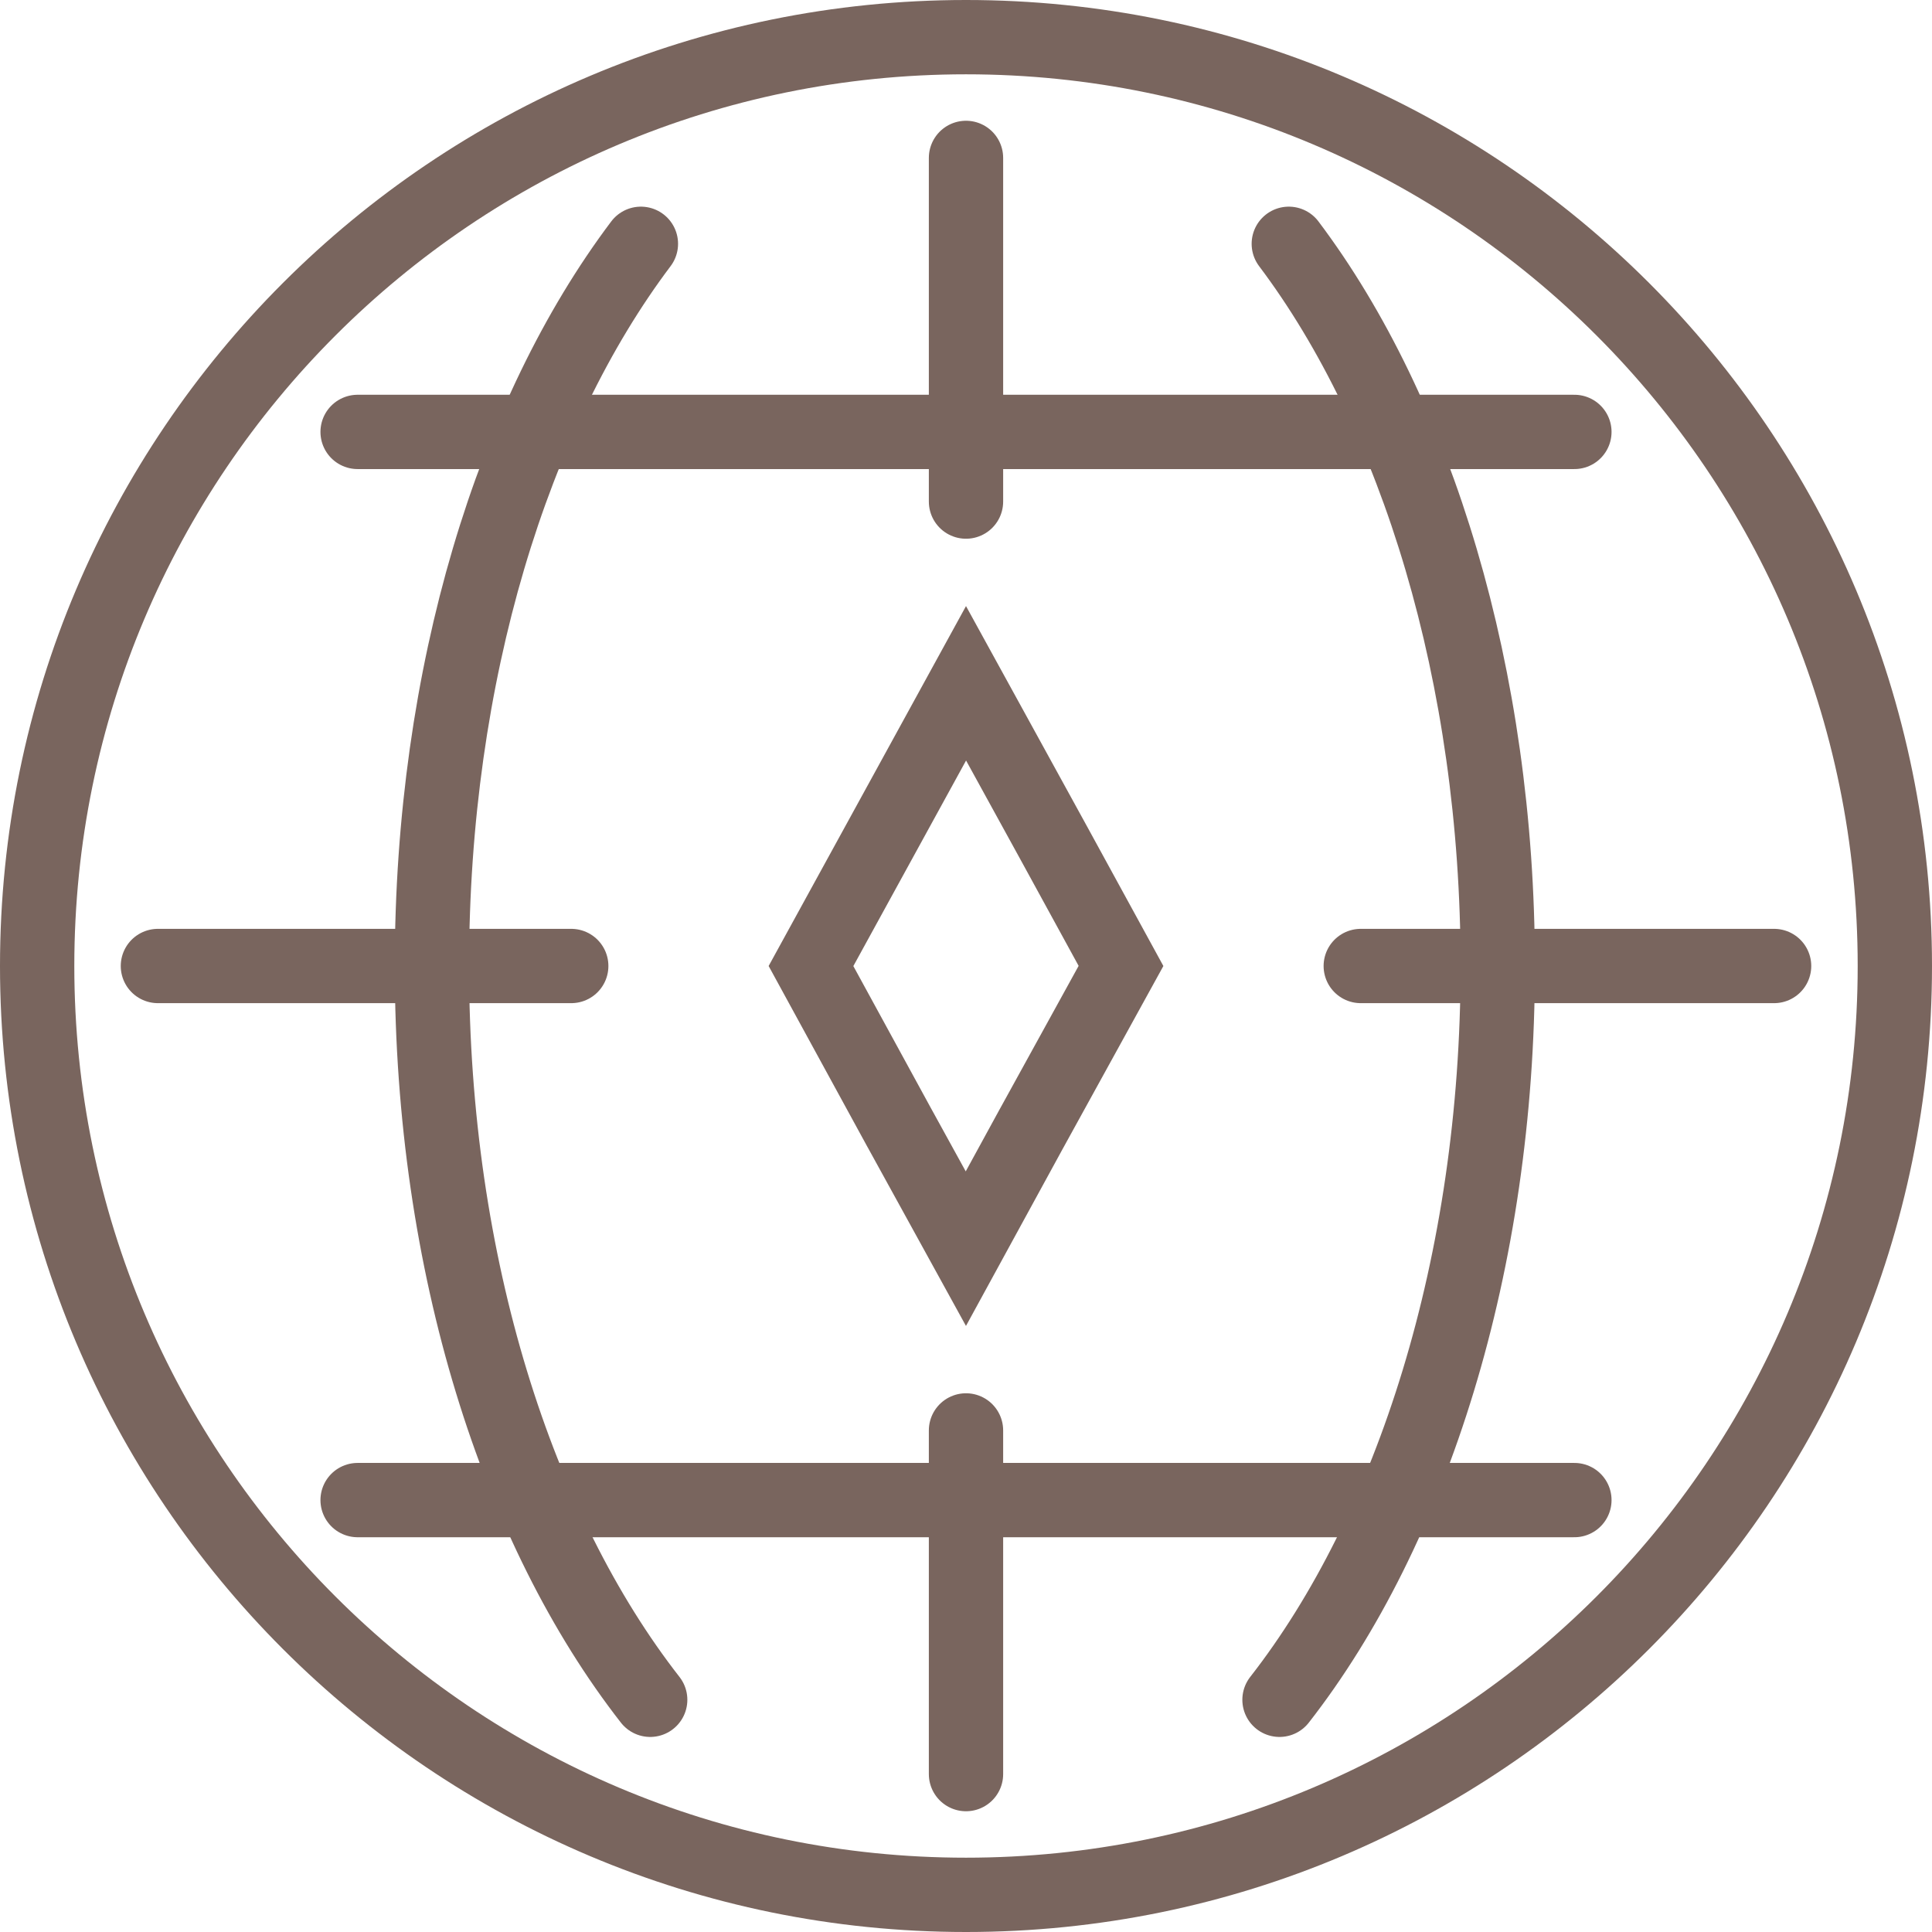 <svg width="52" height="52" viewBox="0 0 52 52" fill="none" xmlns="http://www.w3.org/2000/svg">
<path d="M26 51C39.807 51 51 39.807 51 26C51 12.193 39.807 1 26 1C12.193 1 1 12.193 1 26C1 39.807 12.193 51 26 51Z" stroke="#79655E" stroke-width="2" stroke-miterlimit="10" stroke-linecap="round" stroke-linejoin="round"/>
<path d="M34.688 6.562C38.125 11.125 40.312 18.188 40.312 26C40.312 34 38 41.188 34.438 45.75" stroke="#79655E" stroke-width="2" stroke-miterlimit="10" stroke-linecap="round" stroke-linejoin="round"/>
<path d="M17.5 45.75C13.938 41.188 11.625 34.062 11.625 26C11.625 18.125 13.812 11.125 17.25 6.562" stroke="#79655E" stroke-width="2" stroke-miterlimit="10" stroke-linecap="round" stroke-linejoin="round"/>
<path d="M26 38.5V47.75" stroke="#79655E" stroke-width="2" stroke-miterlimit="10" stroke-linecap="round" stroke-linejoin="round"/>
<path d="M26 4.25V13.5" stroke="#79655E" stroke-width="2" stroke-miterlimit="10" stroke-linecap="round" stroke-linejoin="round"/>
<path d="M36.625 26H47.75" stroke="#79655E" stroke-width="2" stroke-miterlimit="10" stroke-linecap="round" stroke-linejoin="round"/>
<path d="M4.25 26H15.375" stroke="#79655E" stroke-width="2" stroke-miterlimit="10" stroke-linecap="round" stroke-linejoin="round"/>
<path d="M9.625 11.625H42.375" stroke="#79655E" stroke-width="2" stroke-miterlimit="10" stroke-linecap="round" stroke-linejoin="round"/>
<path d="M9.625 40.375H42.375" stroke="#79655E" stroke-width="2" stroke-miterlimit="10" stroke-linecap="round" stroke-linejoin="round"/>
<path d="M27.77 30.361L27.77 30.361L27.768 30.364L25.996 33.608L24.211 30.364L24.209 30.361L21.828 26.001L26.001 18.391C26.246 18.837 26.483 19.27 26.717 19.694C27.852 21.759 28.882 23.633 30.172 25.998L27.77 30.361Z" stroke="#79655E" stroke-width="2"/>
</svg>
